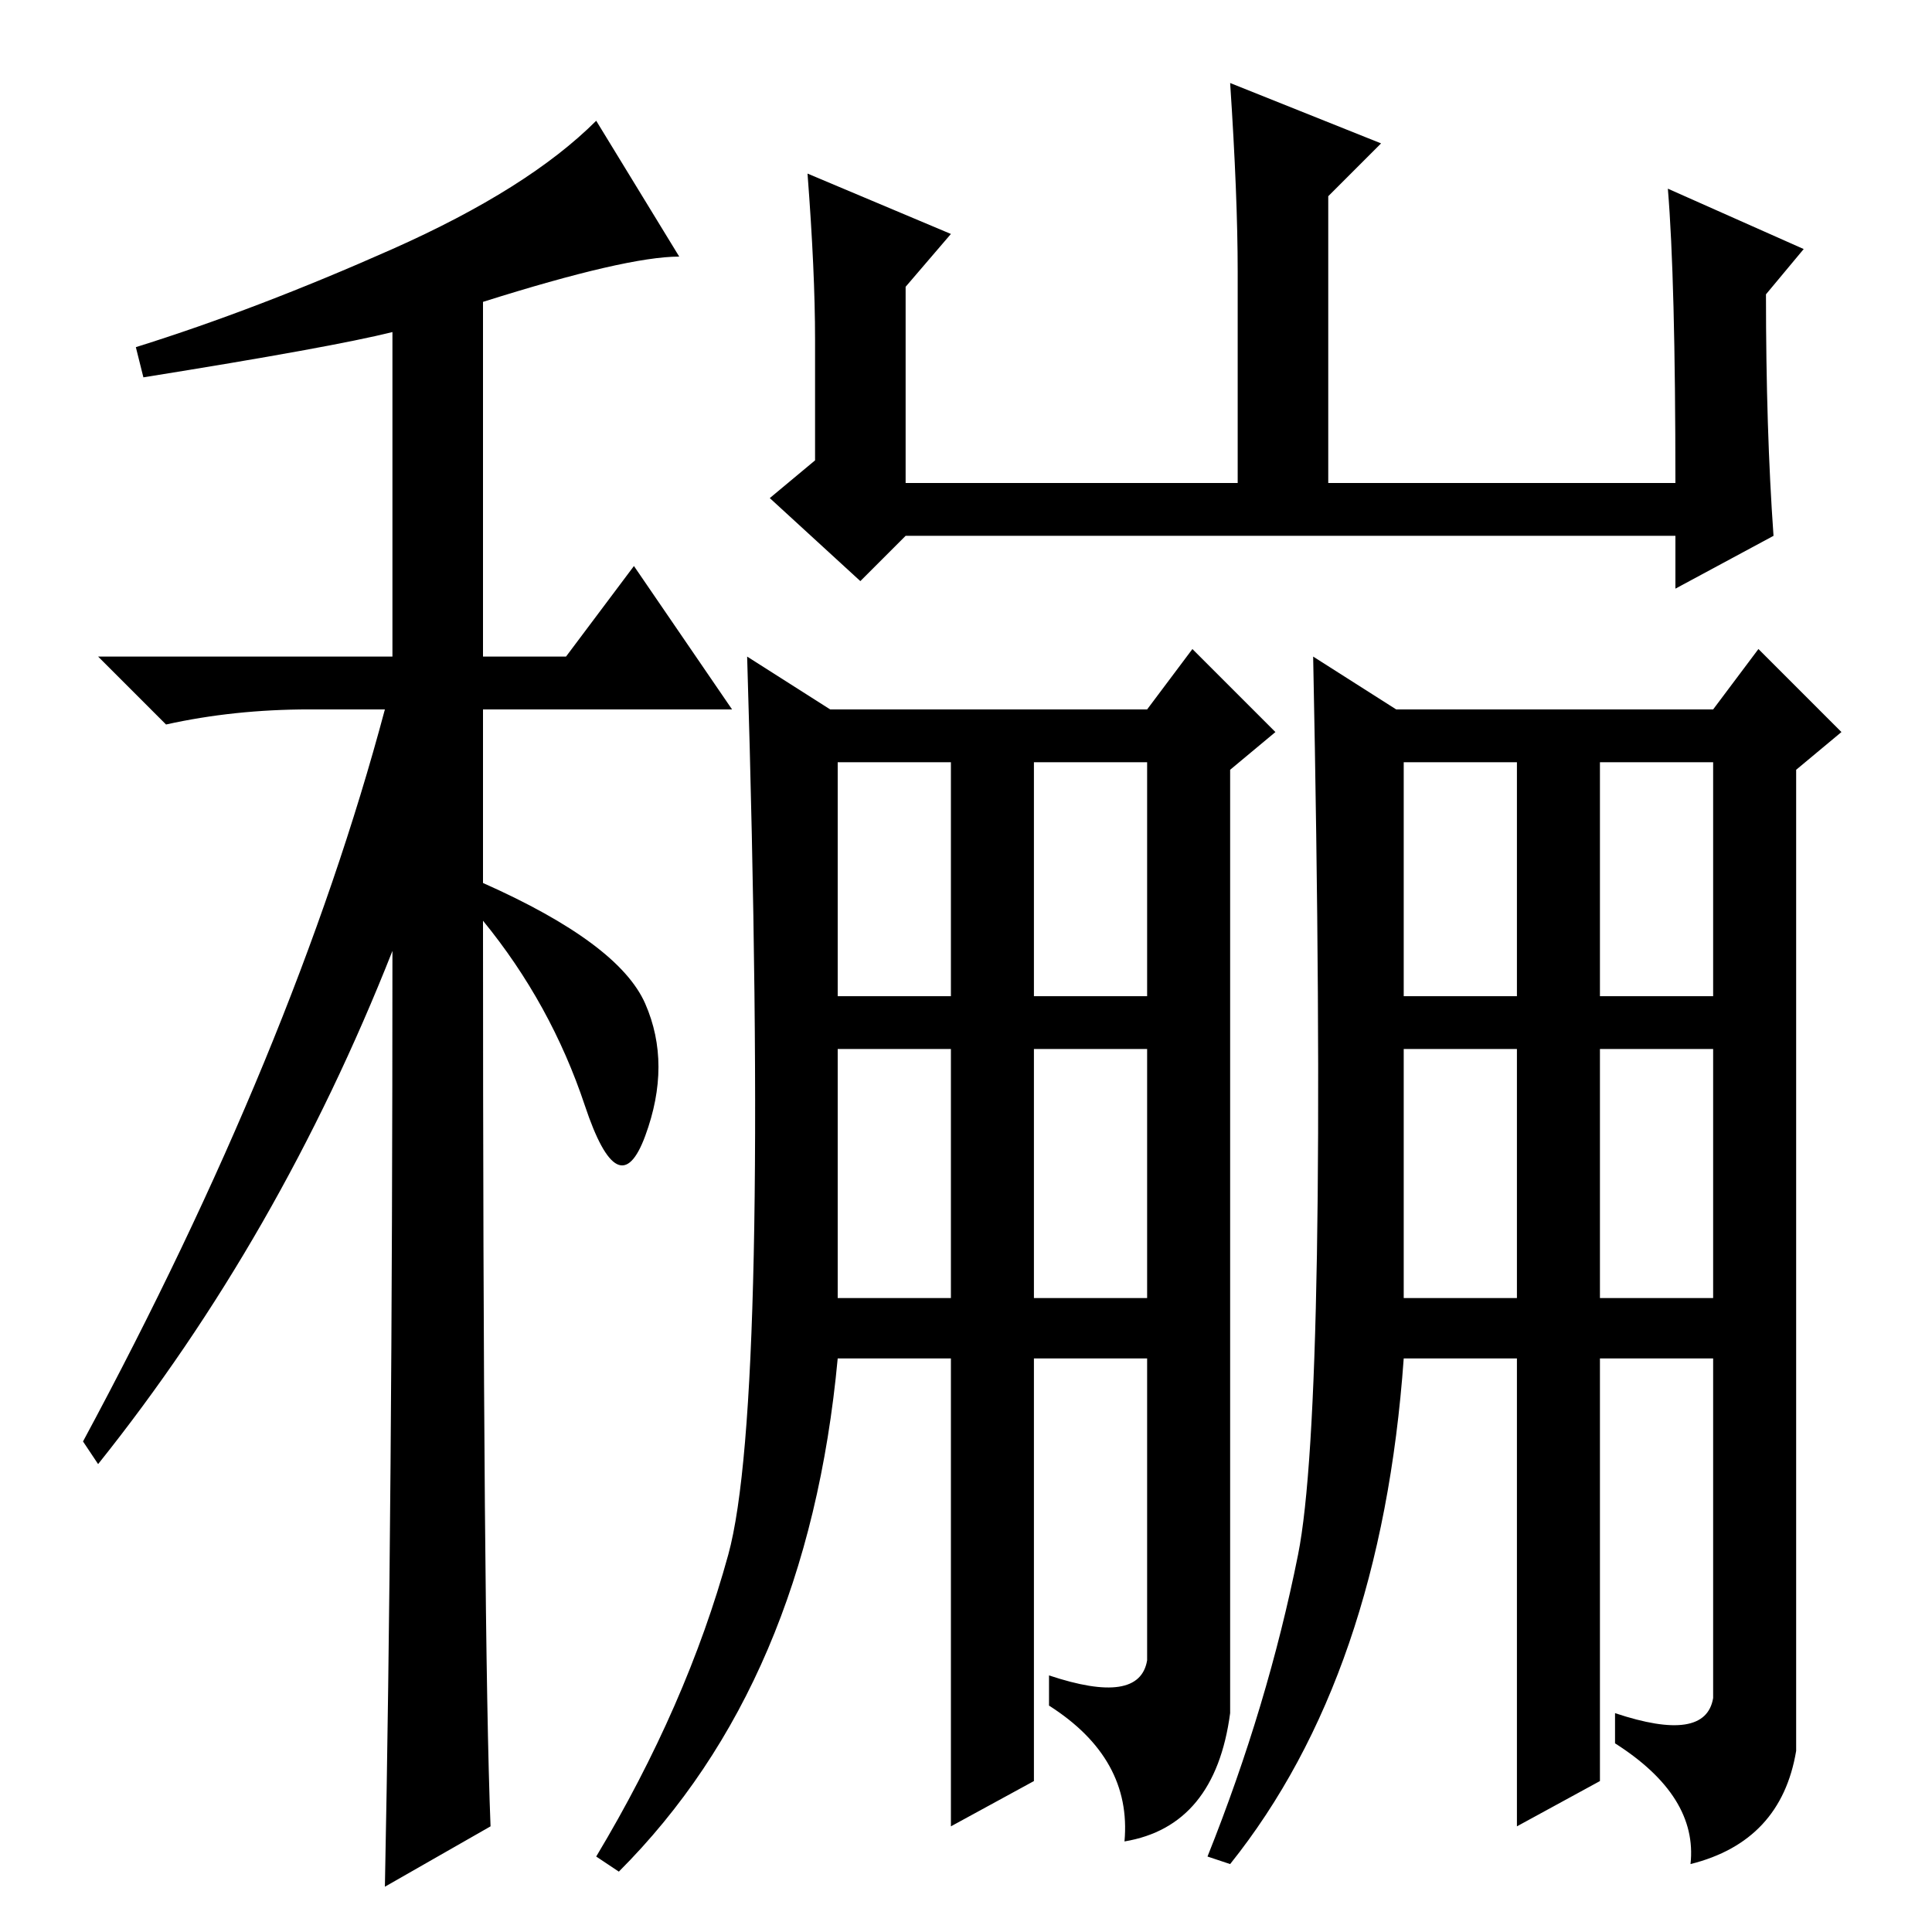 <?xml version="1.0" standalone="no"?>
<!DOCTYPE svg PUBLIC "-//W3C//DTD SVG 1.1//EN" "http://www.w3.org/Graphics/SVG/1.1/DTD/svg11.dtd" >
<svg xmlns="http://www.w3.org/2000/svg" xmlns:xlink="http://www.w3.org/1999/xlink" version="1.1" viewBox="0 -36 256 256">
  <g transform="matrix(1 0 0 -1 0 220)">
   <path fill="currentColor"
d="M19 206l-1 4q16 5 34 13t27 17l11 -18q-7 0 -26 -6v-47h11l9 12l13 -19h-33v-23q18 -8 21.5 -16t0 -17.5t-8 4t-13.5 24.5q0 -95 1 -120l-14 -8q1 50 1 124q-15 -38 -39 -68l-2 3q28 52 40 97h-10q-10 0 -19 -2l-9 9h39v43q-8 -2 -33 -6zM221 231l18 -8l-5 -6
q0 -18 1 -32l-13 -7v7h-102l-6 -6l-12 11l6 5v16q0 9 -1 22l19 -8l-6 -7v-26h44v28q0 10 -1 25l20 -8l-7 -7v-38h46q0 27 -1 39zM186 124h15v31h-15v-31zM212 124h15v31h-15v-31zM212 117v-33h15v33h-15zM186 84h15v33h-15v-33zM201 76h-15q-3 -42 -23 -67l-3 1q8 20 12 40
t2 119l11 -7h42l6 8l11 -11l-6 -5v-130q-2 -12 -14 -15q1 9 -10 16v4q12 -4 13 2v45h-15v-56l-11 -6v62zM111 124h15v31h-15v-31zM137 124h15v31h-15v-31zM137 117v-33h15v33h-15zM111 84h15v33h-15v-33zM126 76h-15q-4 -43 -29 -68l-3 2q12 20 17.5 40t2.5 119l11 -7h42
l6 8l11 -11l-6 -5v-125q-2 -15 -14 -17q1 11 -10 18v4q12 -4 13 2v40h-15v-56l-11 -6v62z" />
  </g>

</svg>
